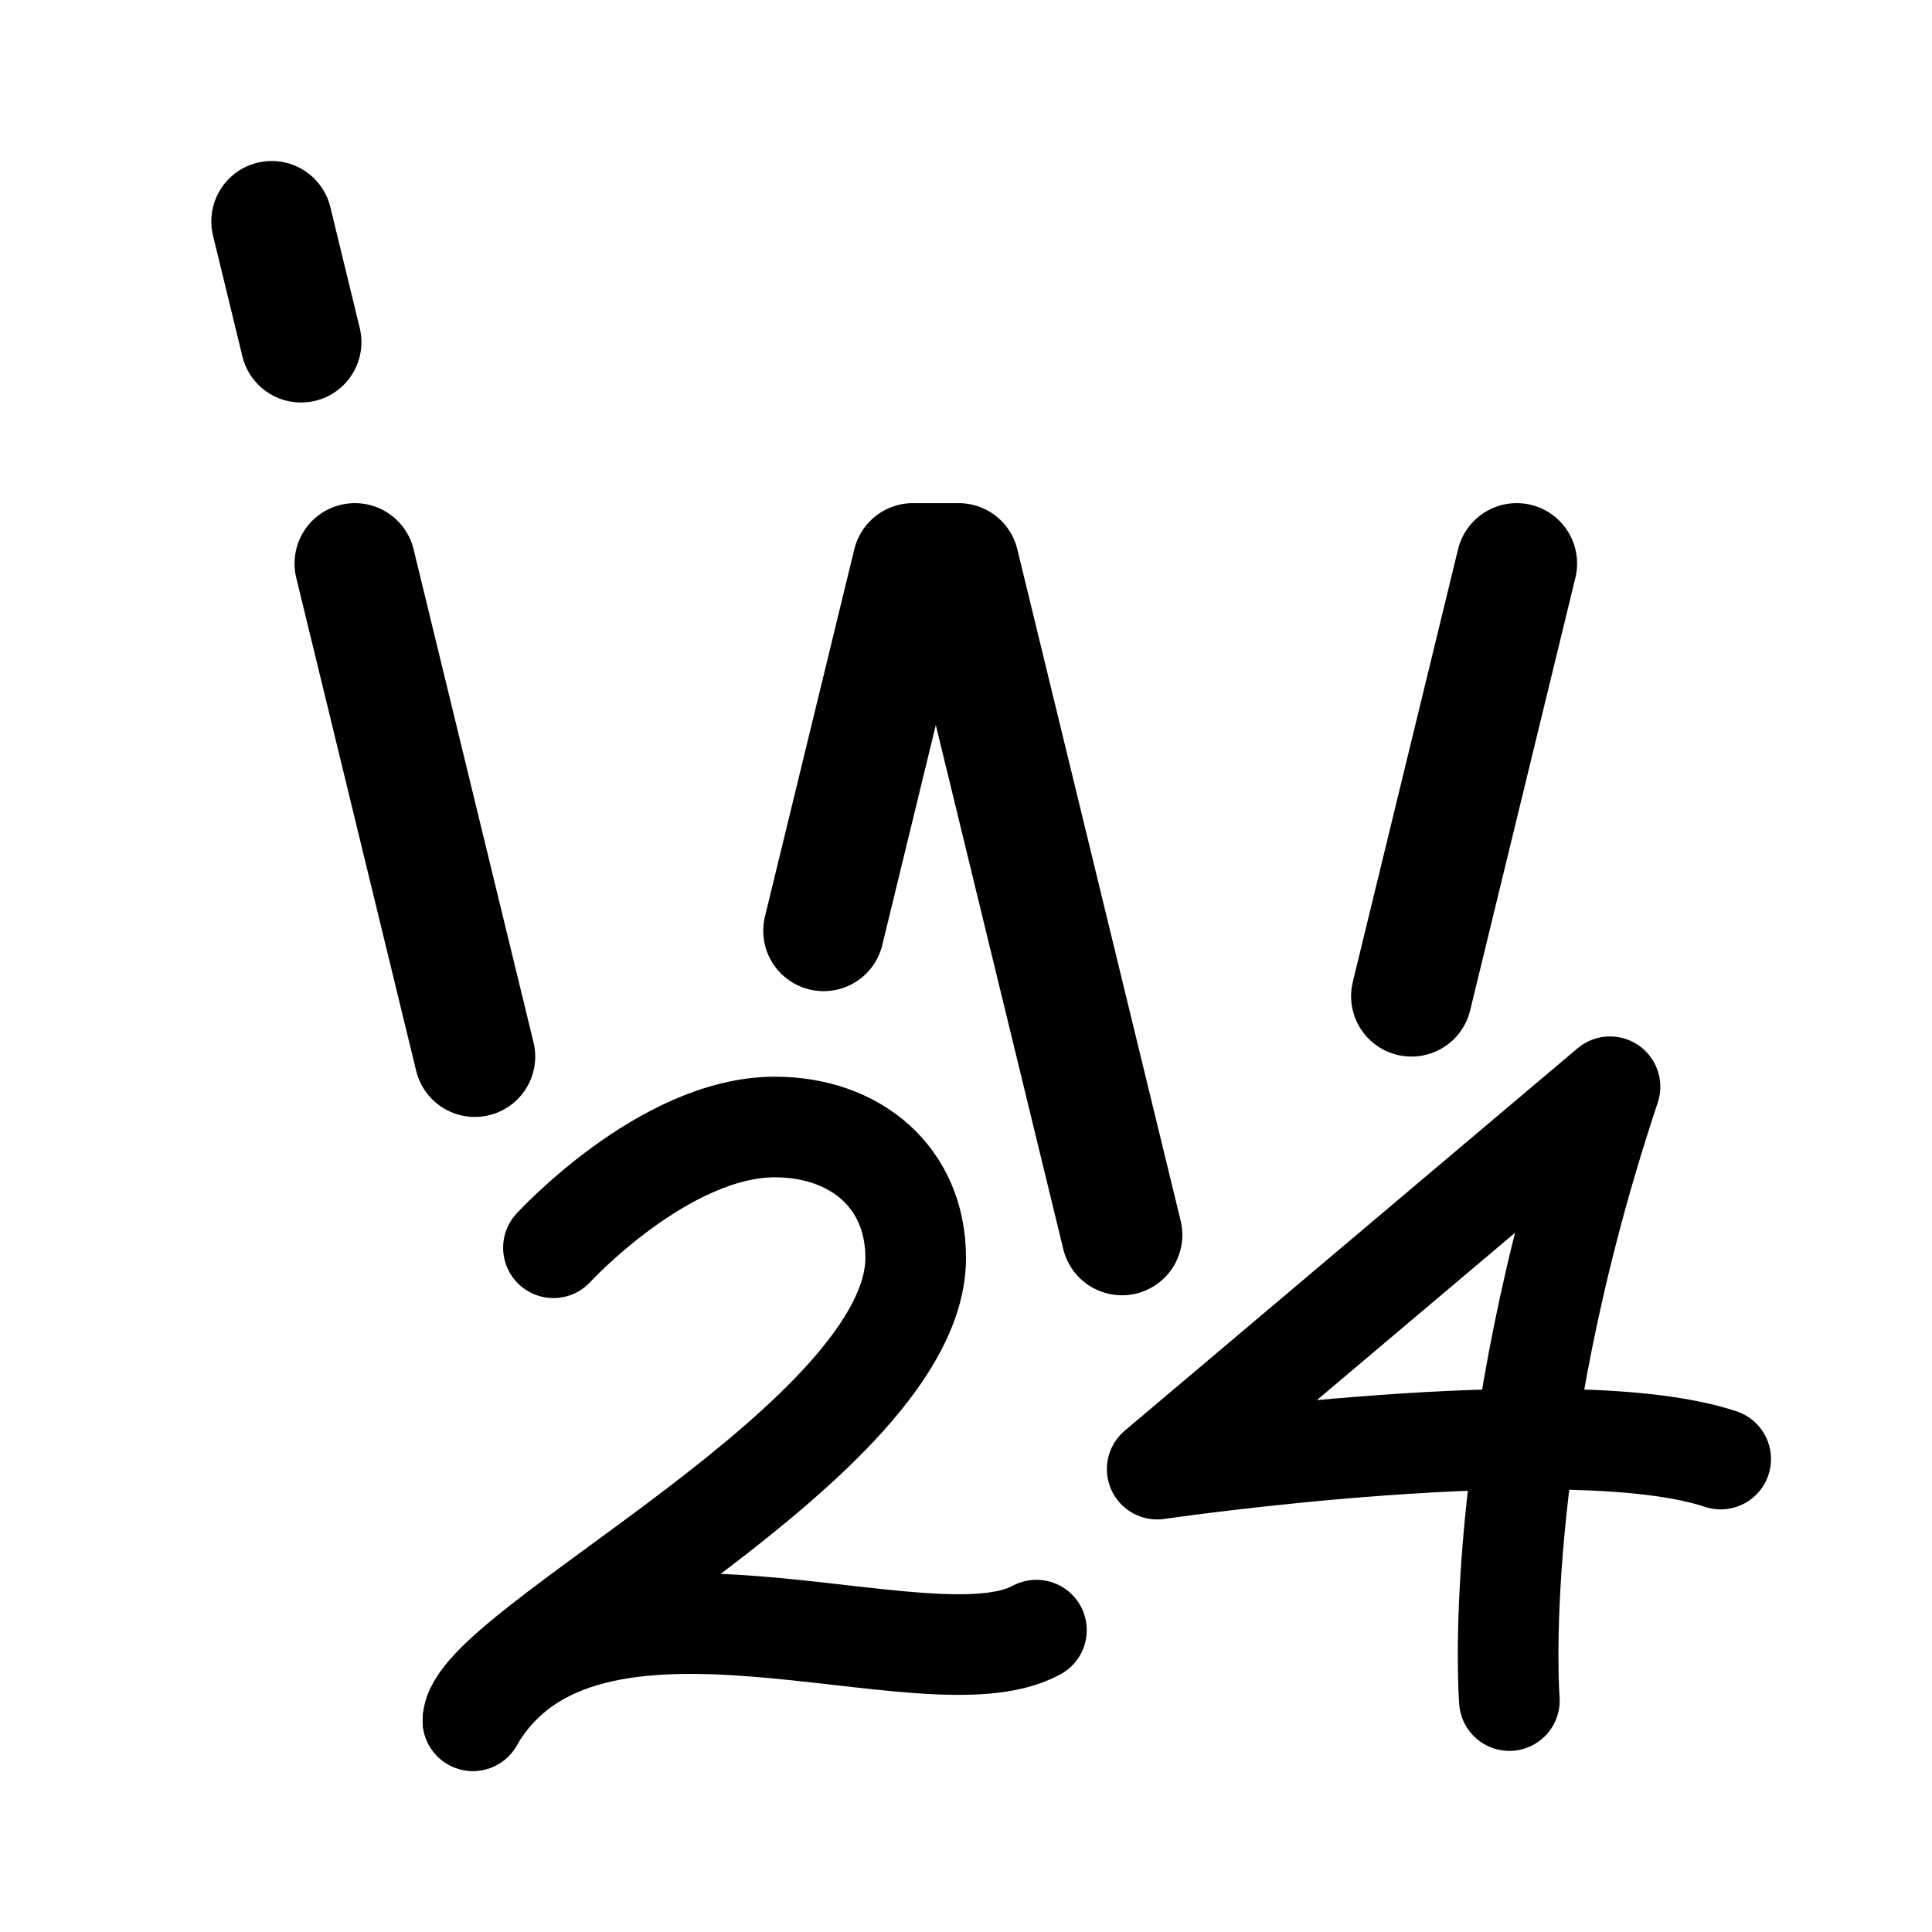 <svg width="192" height="192" fill="none" xmlns="http://www.w3.org/2000/svg"><path d="m27 22 2.919 12m5.351 22 11.919 49M150.73 56l-10.46 43m-58.419-6.5L90.73 56h4.54l16.23 66.723" stroke="#000" stroke-width="12" stroke-linecap="round" stroke-linejoin="round"/><path d="M47 171c11-19 45-3 56-9" stroke="#000" stroke-width="10" stroke-linecap="round" stroke-linejoin="round"/><path d="M47 171c0-7 44-28 44-46 0-8-6-13-14-13-11 0-22 12-22 12m95 45s-2-25 10-61l-45 38s41-6 56-1" stroke="#000" stroke-width="10" stroke-linecap="round" stroke-linejoin="round"/></svg>